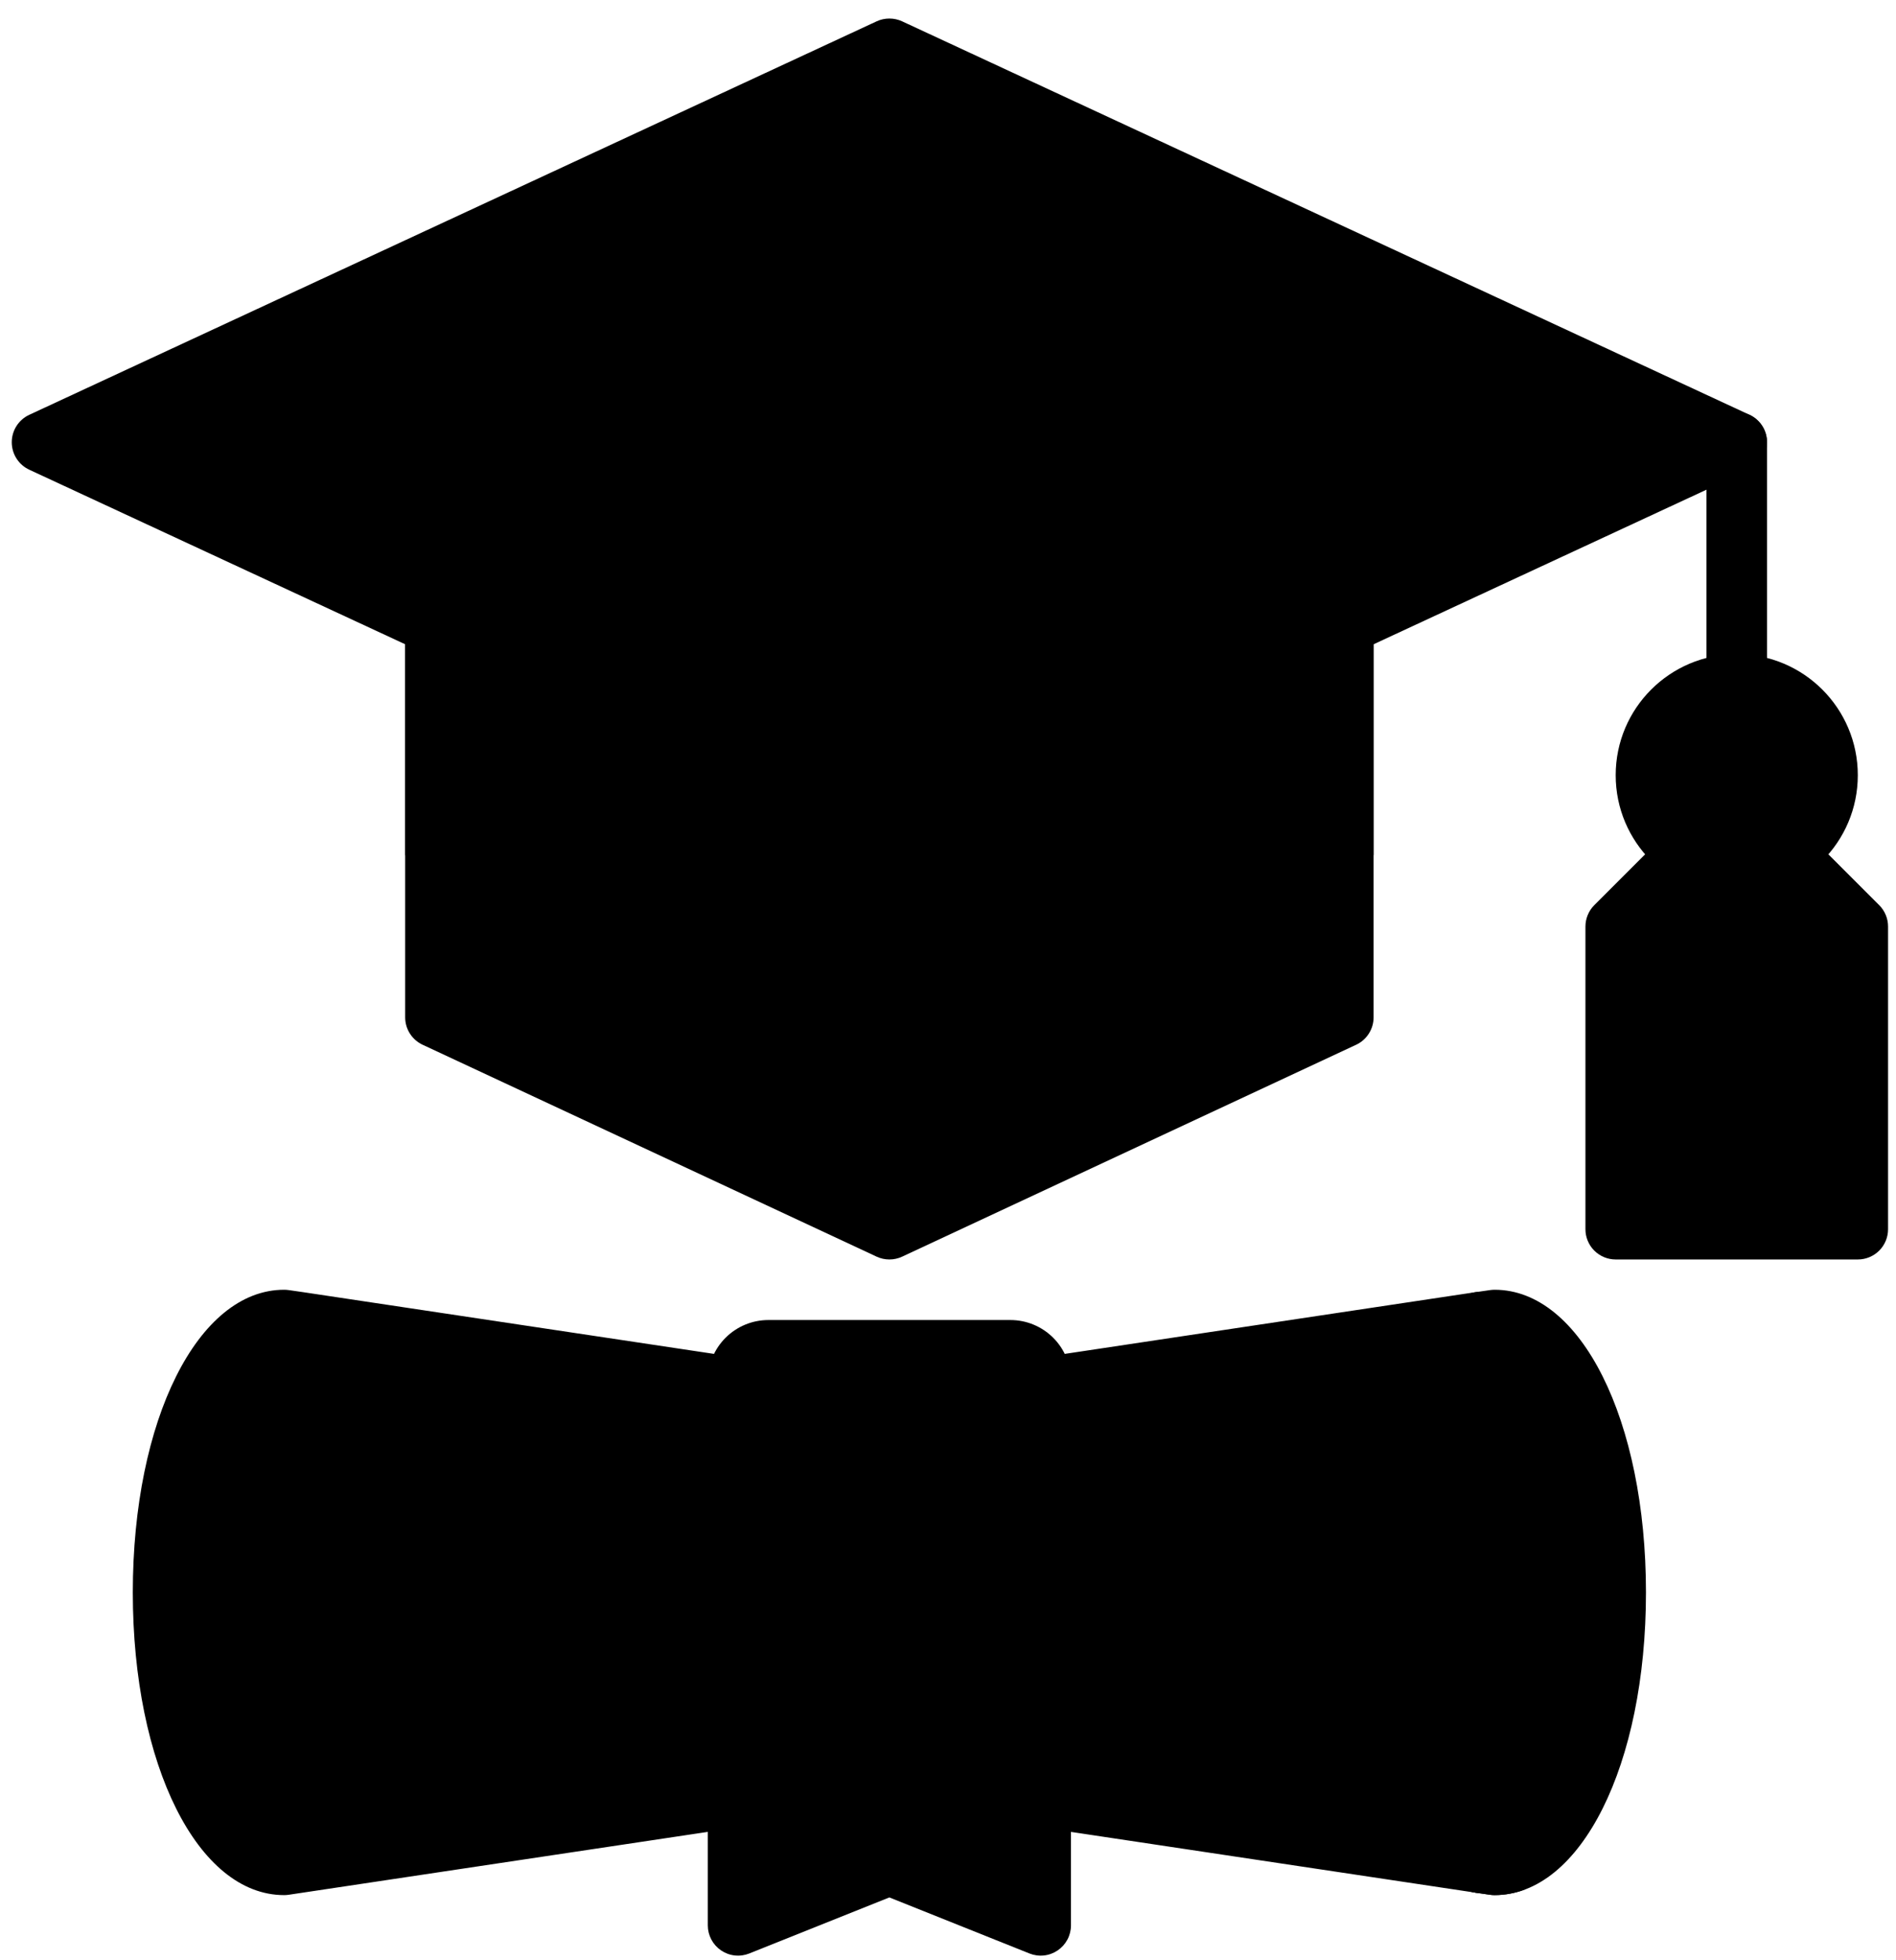 <svg viewBox="0 0 89 92" xmlns="http://www.w3.org/2000/svg">
<path d="M88.211 42.482L82.529 36.8C82.397 36.667 82.24 36.563 82.068 36.492C81.896 36.42 81.711 36.383 81.525 36.383C81.338 36.383 81.153 36.42 80.981 36.492C80.809 36.563 80.652 36.667 80.52 36.8L74.838 42.482C74.706 42.614 74.601 42.77 74.53 42.943C74.459 43.115 74.422 43.3 74.422 43.486V57.692C74.422 57.878 74.458 58.063 74.53 58.236C74.601 58.408 74.706 58.565 74.838 58.697C74.97 58.828 75.126 58.933 75.299 59.004C75.471 59.076 75.656 59.112 75.842 59.112H87.207C87.394 59.112 87.578 59.076 87.751 59.004C87.923 58.933 88.08 58.828 88.212 58.697C88.343 58.565 88.448 58.408 88.519 58.236C88.591 58.063 88.627 57.878 88.627 57.692V43.486C88.627 43.3 88.591 43.115 88.519 42.943C88.448 42.77 88.343 42.614 88.211 42.482Z" />
<path d="M63.057 25.019H20.44C20.253 25.019 20.069 25.055 19.896 25.127C19.724 25.198 19.567 25.303 19.435 25.435C19.303 25.567 19.199 25.723 19.127 25.896C19.056 26.068 19.019 26.253 19.019 26.439V47.748C19.019 48.018 19.096 48.283 19.242 48.511C19.387 48.739 19.594 48.921 19.839 49.035L41.148 58.979C41.336 59.067 41.541 59.112 41.749 59.112C41.956 59.112 42.161 59.067 42.349 58.979L63.658 49.035C63.903 48.921 64.11 48.739 64.255 48.511C64.401 48.283 64.478 48.018 64.478 47.748V26.439C64.478 26.253 64.441 26.068 64.37 25.896C64.298 25.723 64.194 25.567 64.062 25.435C63.93 25.303 63.773 25.198 63.601 25.127C63.428 25.055 63.244 25.019 63.057 25.019Z" />
<path d="M63.057 25.019H20.44C20.253 25.019 20.069 25.055 19.896 25.127C19.724 25.198 19.567 25.303 19.435 25.435C19.303 25.567 19.199 25.723 19.127 25.896C19.056 26.068 19.019 26.253 19.019 26.439V40.13L41.148 50.456C41.336 50.544 41.541 50.589 41.749 50.589C41.956 50.589 42.161 50.544 42.349 50.456L64.478 40.13V26.439C64.478 26.253 64.441 26.068 64.37 25.896C64.298 25.723 64.194 25.567 64.062 25.435C63.93 25.303 63.773 25.198 63.601 25.127C63.428 25.055 63.244 25.019 63.057 25.019Z" />
<path d="M82.123 19.468L42.346 1.001C42.159 0.914 41.955 0.87 41.748 0.87C41.542 0.87 41.338 0.914 41.151 1.001L1.375 19.468C1.129 19.582 0.921 19.764 0.775 19.992C0.629 20.221 0.552 20.486 0.552 20.757C0.552 21.028 0.629 21.293 0.775 21.521C0.921 21.75 1.129 21.932 1.375 22.046L41.151 40.513C41.338 40.6 41.542 40.645 41.748 40.645C41.955 40.645 42.159 40.6 42.346 40.513L82.123 22.046C82.368 21.932 82.576 21.75 82.722 21.521C82.868 21.293 82.945 21.028 82.945 20.757C82.945 20.486 82.868 20.221 82.722 19.992C82.576 19.764 82.368 19.582 82.123 19.468Z" />
<path d="M81.525 33.542C81.338 33.542 81.153 33.505 80.981 33.434C80.809 33.363 80.652 33.258 80.52 33.126C80.388 32.994 80.284 32.838 80.212 32.665C80.141 32.493 80.104 32.308 80.104 32.122V22.178H41.749C41.372 22.178 41.011 22.028 40.744 21.762C40.478 21.495 40.328 21.134 40.328 20.757C40.328 20.38 40.478 20.019 40.744 19.753C41.011 19.486 41.372 19.336 41.749 19.336H81.525C81.711 19.336 81.896 19.373 82.068 19.445C82.241 19.516 82.397 19.62 82.529 19.752C82.661 19.884 82.766 20.041 82.837 20.213C82.909 20.386 82.945 20.57 82.945 20.757V32.122C82.945 32.308 82.909 32.493 82.837 32.665C82.766 32.838 82.661 32.994 82.529 33.126C82.397 33.258 82.241 33.363 82.068 33.434C81.896 33.505 81.711 33.542 81.525 33.542Z" />
<path d="M81.525 42.066C84.663 42.066 87.207 39.522 87.207 36.383C87.207 33.245 84.663 30.701 81.525 30.701C78.386 30.701 75.842 33.245 75.842 36.383C75.842 39.522 78.386 42.066 81.525 42.066Z" />
<path d="M69.838 86.053C67.935 85.535 65.898 80.864 65.898 74.739C65.898 68.614 67.935 63.943 69.838 63.424C70.187 63.329 70.487 63.103 70.676 62.794C70.865 62.485 70.928 62.115 70.854 61.761C70.779 61.406 70.572 61.093 70.274 60.887C69.977 60.68 69.611 60.594 69.253 60.648L41.749 64.78L14.235 60.647L13.539 60.547C13.472 60.538 13.405 60.533 13.337 60.533C9.288 60.533 6.234 66.64 6.234 74.739C6.234 82.838 9.288 88.945 13.337 88.945C13.405 88.945 13.472 88.94 13.539 88.931L41.749 84.698L69.253 88.829C69.611 88.883 69.977 88.798 70.274 88.591C70.572 88.384 70.779 88.072 70.854 87.717C70.928 87.363 70.865 86.993 70.676 86.684C70.487 86.374 70.187 86.149 69.838 86.053Z" />
<path d="M47.431 61.954H36.066C35.313 61.955 34.591 62.254 34.058 62.787C33.525 63.319 33.226 64.041 33.225 64.795V90.365C33.225 90.597 33.282 90.826 33.391 91.031C33.5 91.236 33.657 91.411 33.849 91.541C34.041 91.672 34.263 91.753 34.494 91.778C34.724 91.803 34.958 91.77 35.173 91.684L41.748 89.054L48.323 91.684C48.539 91.77 48.772 91.803 49.003 91.778C49.234 91.753 49.455 91.672 49.648 91.541C49.84 91.411 49.997 91.236 50.106 91.031C50.215 90.826 50.272 90.597 50.272 90.365V64.795C50.271 64.041 49.971 63.319 49.439 62.787C48.906 62.254 48.184 61.955 47.431 61.954Z" />
<path d="M70.16 60.533C70.092 60.533 70.025 60.538 69.958 60.547L69.262 60.647C69.204 60.655 69.146 60.667 69.09 60.683C65.537 61.653 63.057 67.432 63.057 74.739C63.057 82.046 65.537 87.825 69.09 88.795C69.146 88.81 69.204 88.822 69.262 88.831L69.958 88.931C70.025 88.94 70.092 88.945 70.16 88.945C74.209 88.945 77.263 82.838 77.263 74.739C77.263 66.64 74.209 60.533 70.16 60.533Z" />
<path d="M67.319 73.318H63.09C63.069 73.785 63.057 74.258 63.057 74.739C63.057 82.046 65.537 87.825 69.09 88.795C69.146 88.81 69.204 88.822 69.262 88.831L69.958 88.931C70.025 88.94 70.092 88.945 70.16 88.945C70.645 88.943 71.127 88.853 71.58 88.68V77.58C71.579 76.45 71.13 75.367 70.331 74.568C69.532 73.769 68.449 73.32 67.319 73.318Z" />
</svg>
